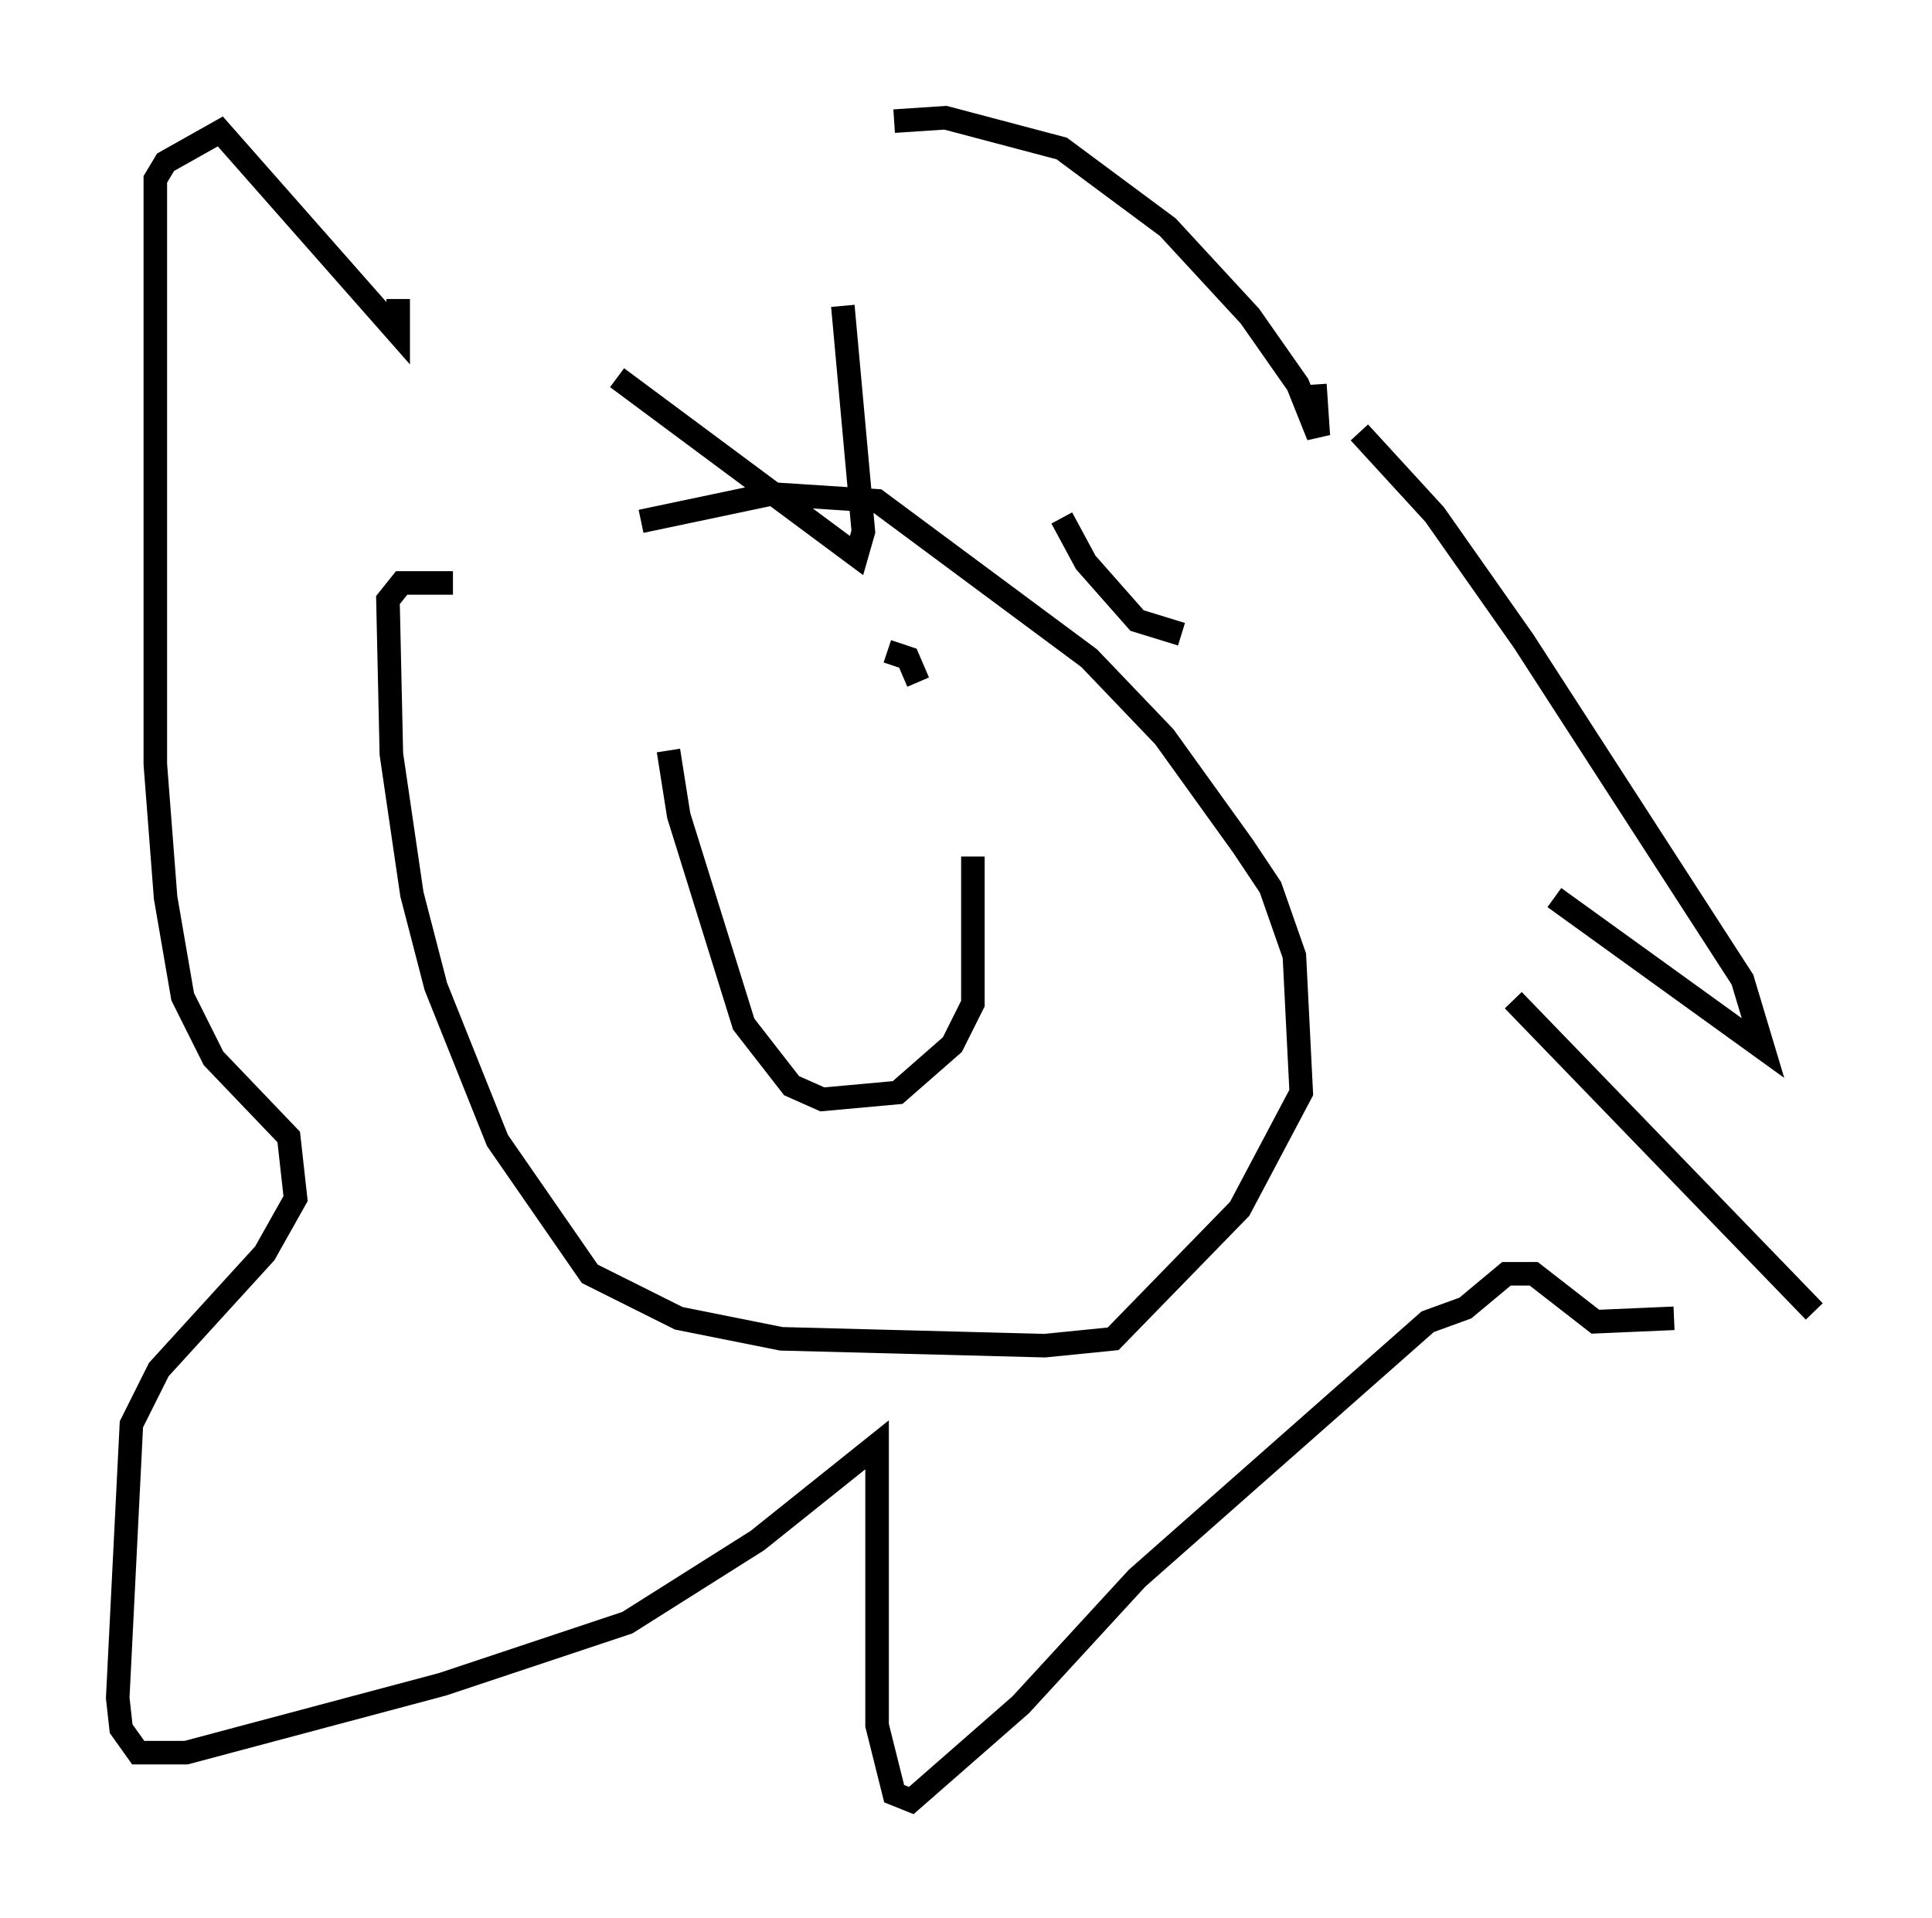 <?xml version="1.0" encoding="utf-8" ?>
<svg baseProfile="full" height="81.464" version="1.1" width="82.045" xmlns="http://www.w3.org/2000/svg" xmlns:ev="http://www.w3.org/2001/xml-events" xmlns:xlink="http://www.w3.org/1999/xlink"><defs /><rect fill="white" height="81.464" width="82.045" x="0" y="0" /><path d="M24.318, 23.447 m2.905, -1.307 l5.52, -1.162 4.503, 0.291 l9.006, 6.682 3.196, 3.341 l3.341, 4.648 1.162, 1.743 l1.017, 2.905 0.291, 5.81 l-2.615, 4.939 -5.374, 5.52 l-2.905, 0.291 -11.184, -0.291 l-4.358, -0.872 -3.777, -1.888 l-3.922, -5.665 -2.615, -6.536 l-1.017, -3.922 -0.872, -5.955 l-0.145, -6.536 0.581, -0.726 l2.179, 0.0 m25.855, -2.76 l1.017, 1.888 2.179, 2.469 l1.888, 0.581 m14.089, 15.542 l12.782, 13.218 m-5.955, 0.291 l-3.341, 0.145 -2.615, -2.034 l-1.162, 0.0 -1.743, 1.453 l-1.598, 0.581 -12.346, 10.894 l-4.939, 5.374 -4.648, 4.067 l-0.726, -0.291 -0.726, -2.905 l0.0, -11.911 -5.084, 4.067 l-5.52, 3.486 -7.844, 2.615 l-10.894, 2.905 -2.034, 0.0 l-0.726, -1.017 -0.145, -1.307 l0.581, -11.62 1.162, -2.324 l4.503, -4.939 1.307, -2.324 l-0.291, -2.615 -3.196, -3.341 l-1.307, -2.615 -0.726, -4.212 l-0.436, -5.665 0.0, -24.838 l0.436, -0.726 2.324, -1.307 l7.553, 8.57 0.0, -1.453 m9.296, 3.341 l10.168, 7.553 0.291, -1.017 l-0.872, -9.587 m2.179, -7.844 l2.179, -0.145 4.939, 1.307 l4.503, 3.341 3.486, 3.777 l2.034, 2.905 0.872, 2.179 l-0.145, -2.179 m1.888, 2.034 l3.196, 3.486 3.777, 5.374 l9.296, 14.38 0.872, 2.905 l-8.86, -6.391 m-24.693, -1.743 l0.0, 6.246 -0.872, 1.743 l-2.324, 2.034 -3.196, 0.291 l-1.307, -0.581 -2.034, -2.615 l-2.76, -8.86 -0.436, -2.76 m7.989, -3.777 l0.0, 0.0 m1.307, -0.436 l0.872, 0.291 0.436, 1.017 " fill="none" stroke="black" stroke-width="1" /></svg>